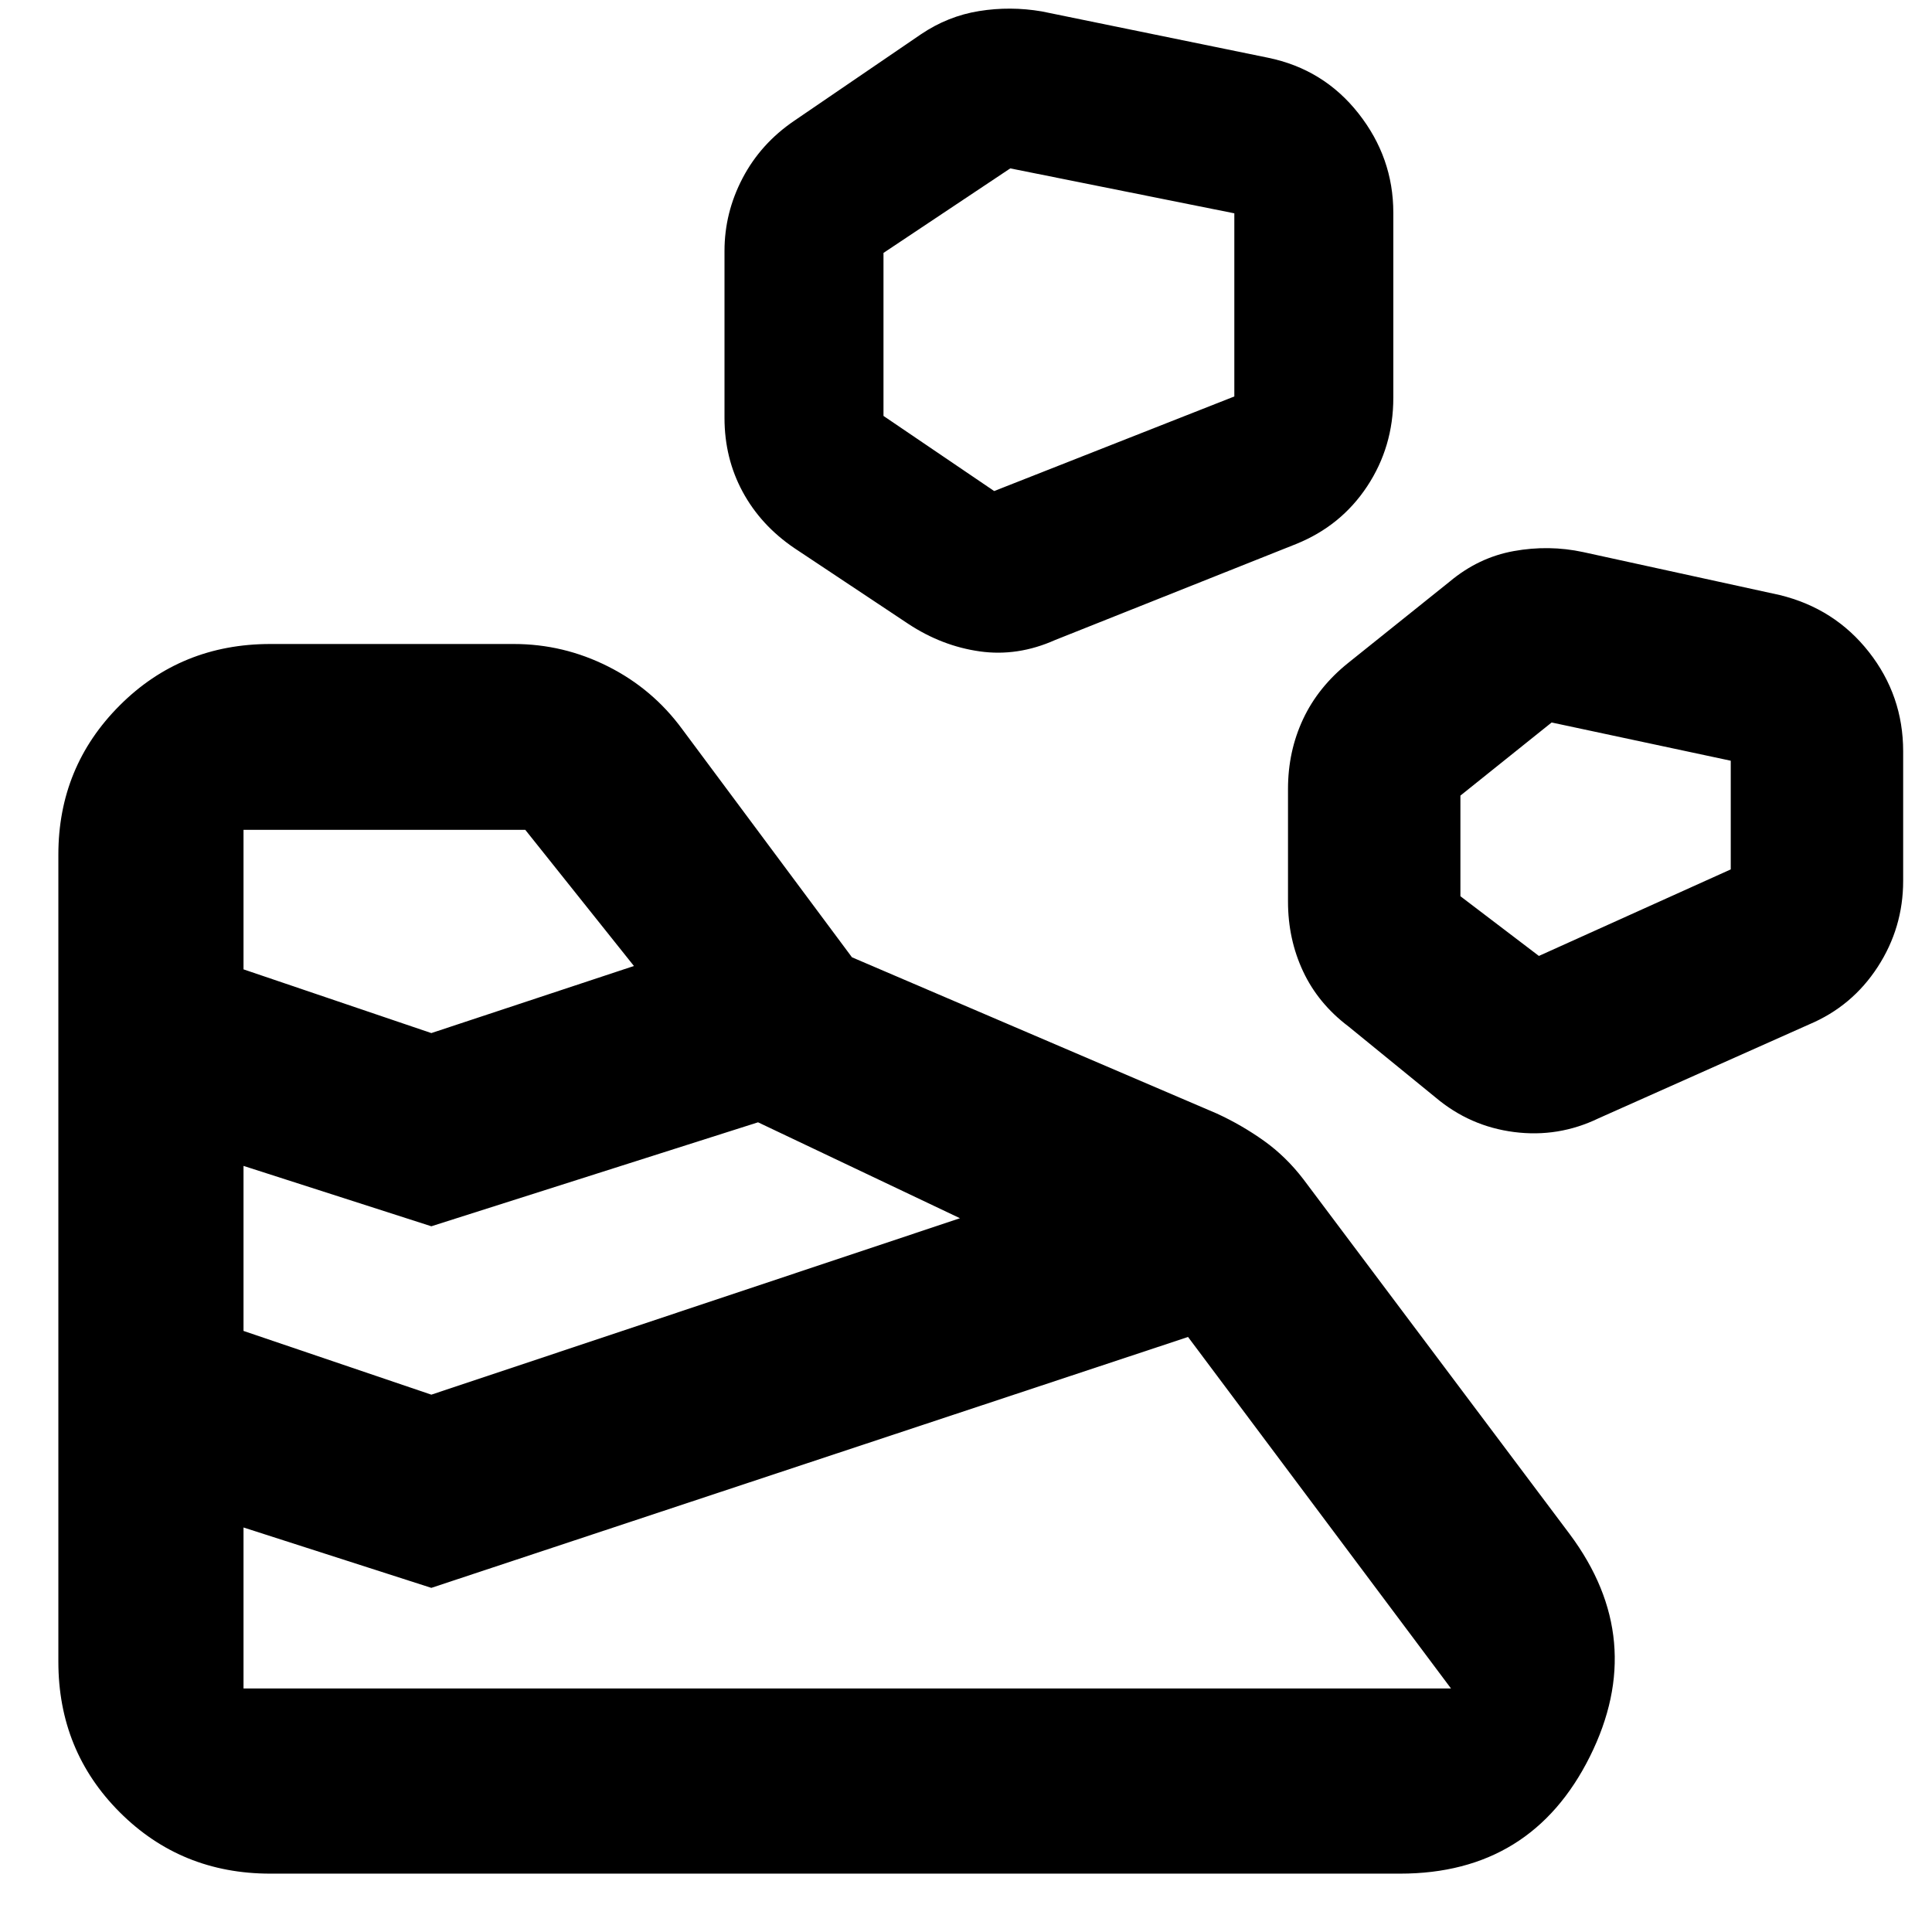 <svg xmlns="http://www.w3.org/2000/svg" height="40" viewBox="0 -960 960 960" width="40"><path d="M134.33-29h561.34Q761-29 790-87.17q29-58.16-10-110.5L647.67-374Q639-385.33 628-393.17q-11-7.83-23.33-13.5l-181.34-77.66L339-597.67q-14.67-20-36.83-31.16Q280-640 255.33-640h-121Q90-640 59.5-609.5T29-535.33v401Q29-90 59.5-59.5T134.33-29ZM121-121v-80l93.33 30 376-124.67L721-121H121Zm93.33-146L121-298.67v-82l93.33 30 162.34-51.66L477-354.67 214.33-267Zm580-137.33L899-451q21.33-9 34-28.5 12.67-19.5 12.67-42.83v-64.34q0-27.66-17-49.33-17-21.67-44.34-28.33l-97.66-21.34q-17-3.66-34.5-.5-17.5 3.17-31.84 15.17L670-630.67q-15 12-22.5 28T640-568v56q0 18.67 7.5 34.67T670-450l43.33 35.33q17 14.34 39 17.17 22 2.83 42-6.83Zm-580-42.34L121-478.33v-69.34h140L315-480l-100.67 33.33ZM764.67-485l-39-29.67v-50L771-601l89 19v54l-95.33 43ZM524.33-642 644-689.67q22.33-9 35.33-28.66 13-19.67 13-44v-92q0-27.34-17.33-49.34-17.33-22-45-27.66l-112.33-23Q502-957 486.5-954.5 471-952 457.67-943l-63 43Q378-888.67 369-871.5t-9 36.17v83q0 20 9 36.66 9 16.67 25.67 28L451.33-650q16.67 11 35.5 13.67 18.84 2.66 37.5-5.67ZM494-716l-55-37.33v-81l63-42L613.33-854v91L494-716Z"/></svg>